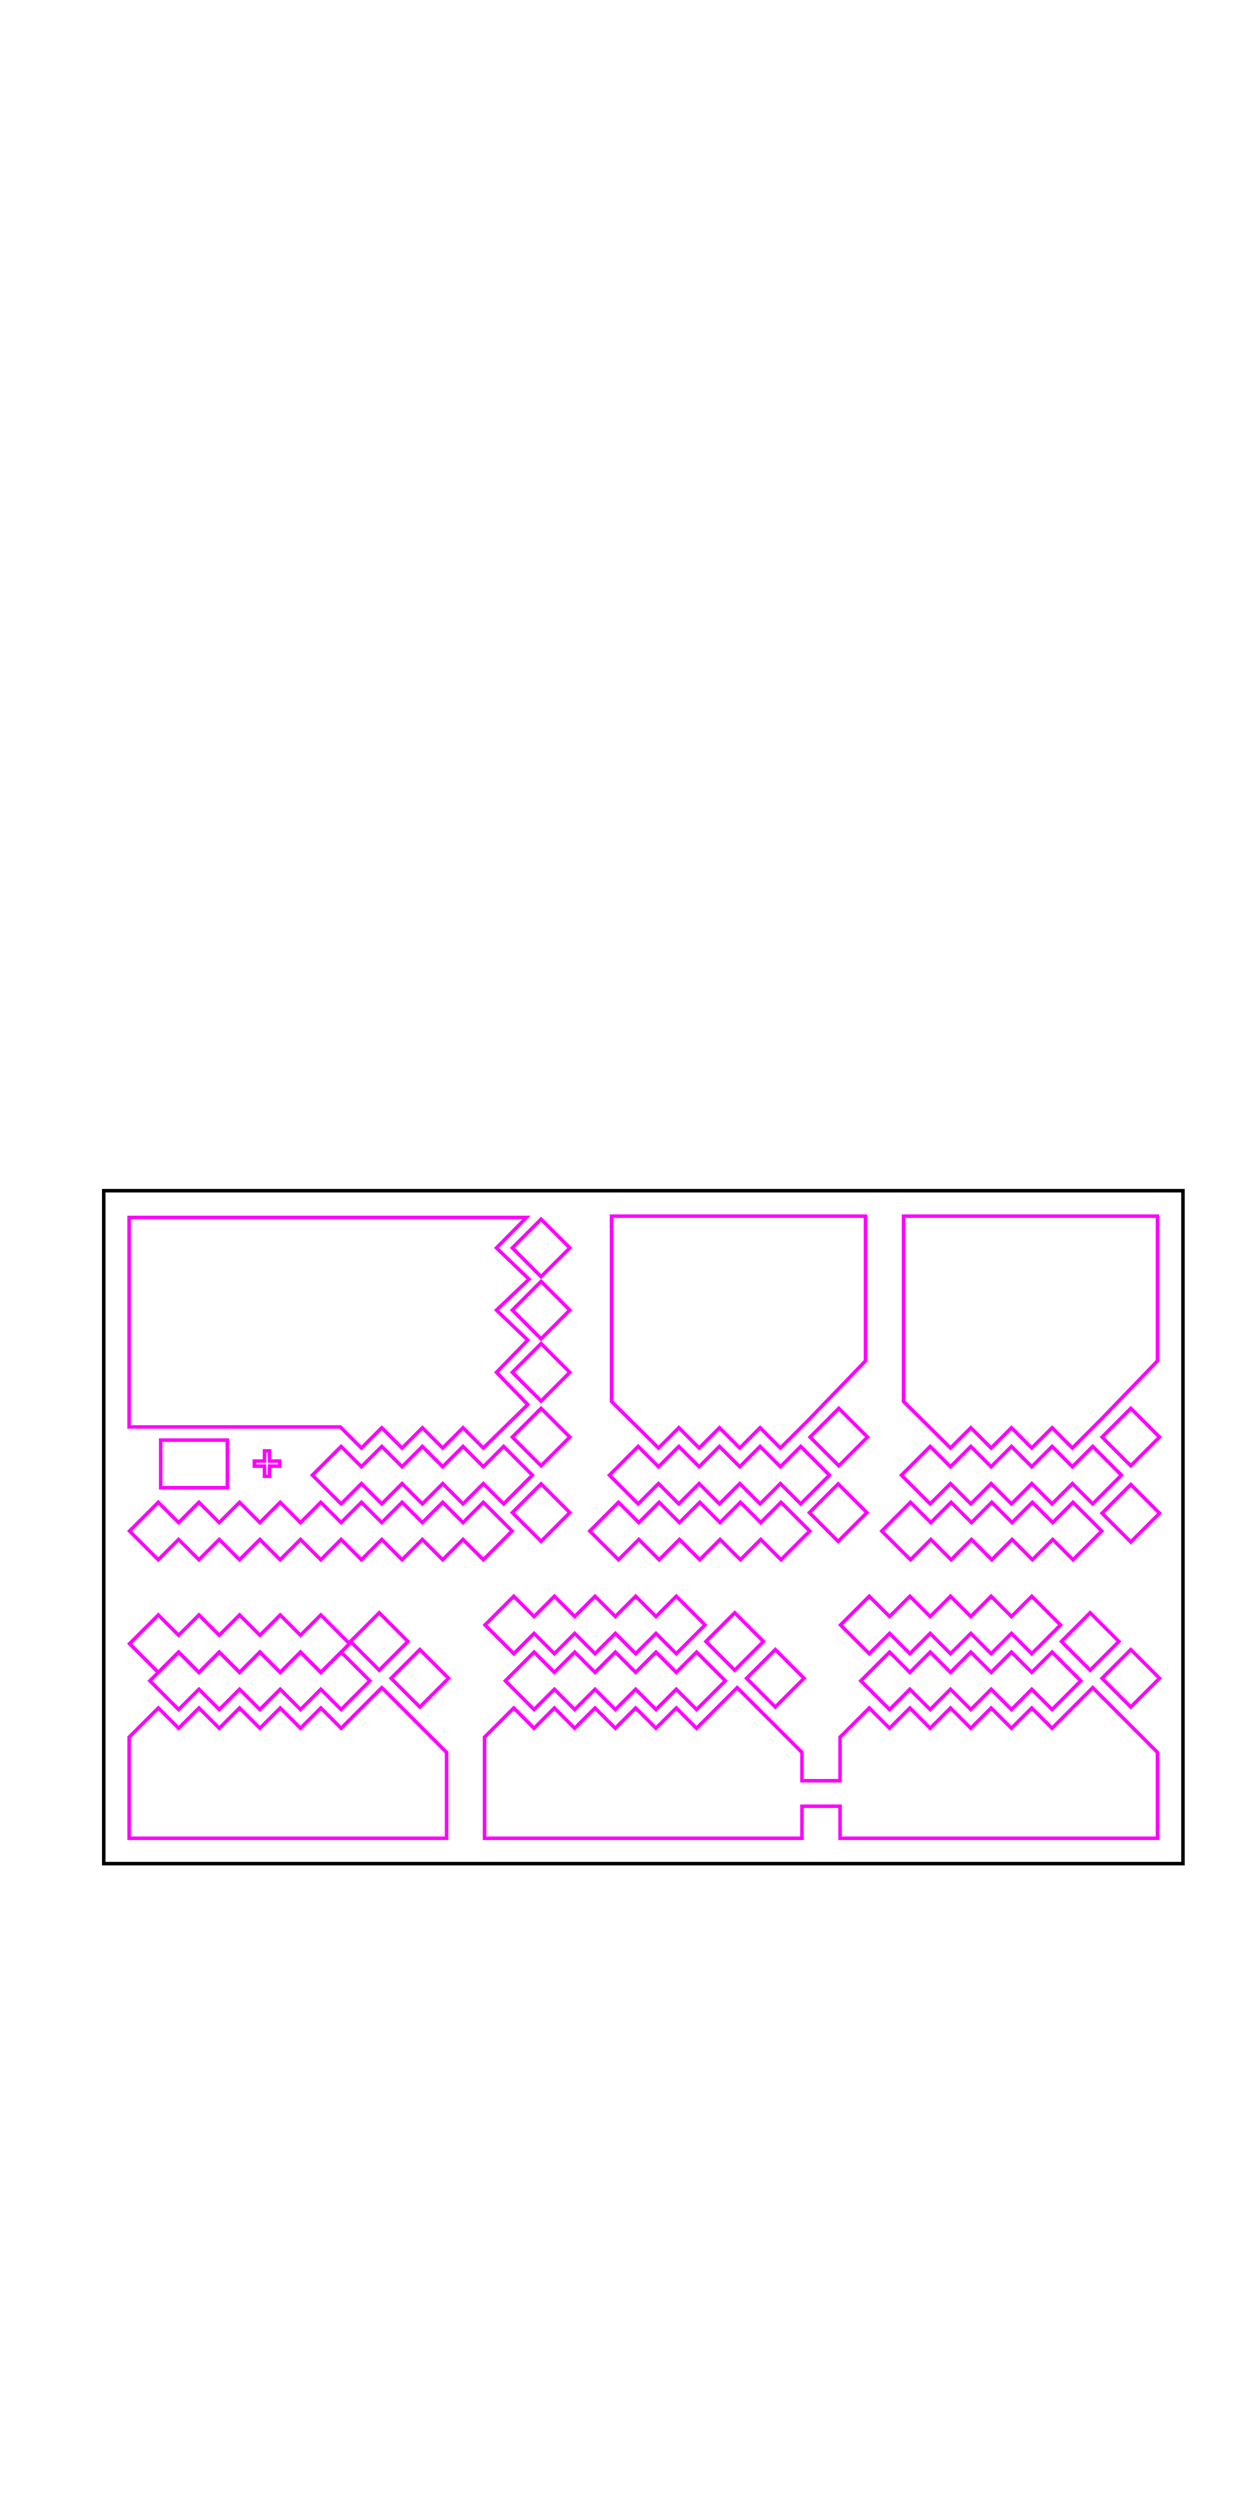 <?xml version="1.0" encoding="UTF-8" standalone="no"?>
<!-- Created with Inkscape (http://www.inkscape.org/) -->

<svg
   xmlns:dc="http://purl.org/dc/elements/1.1/"
   xmlns:cc="http://creativecommons.org/ns#"
   xmlns:rdf="http://www.w3.org/1999/02/22-rdf-syntax-ns#"
   xmlns:svg="http://www.w3.org/2000/svg"
   xmlns="http://www.w3.org/2000/svg"
   xmlns:sodipodi="http://sodipodi.sourceforge.net/DTD/sodipodi-0.dtd"
   xmlns:inkscape="http://www.inkscape.org/namespaces/inkscape"
   version="1.1"
   id="svg4609"
   xml:space="preserve"
   width="10in"
   height="20in"
   viewBox="0 0 960 1920"
   sodipodi:docname="MarsPlayerBoard_v3p1_top.svg"
   inkscape:version="0.92.2 5c3e80d, 2017-08-06"><defs
     id="defs4613"><clipPath
       clipPathUnits="userSpaceOnUse"
       id="clipPath4625"><path
         d="M 0,383.6 H 614 V 0 H 0 Z"
         id="path4623"
         inkscape:connector-curvature="0" /></clipPath></defs><sodipodi:namedview
     pagecolor="#ffffff"
     bordercolor="#666666"
     borderopacity="1"
     objecttolerance="10"
     gridtolerance="10"
     guidetolerance="10"
     inkscape:pageopacity="0"
     inkscape:pageshadow="2"
     inkscape:window-width="1459"
     inkscape:window-height="840"
     id="namedview4611"
     showgrid="false"
     inkscape:measure-start="-312.515,680.078"
     inkscape:measure-end="388.437,748.467"
     units="in"
     inkscape:zoom="0.46141814"
     inkscape:cx="354.11678"
     inkscape:cy="899.40114"
     inkscape:window-x="188"
     inkscape:window-y="0"
     inkscape:window-maximized="0"
     inkscape:current-layer="g4617" /><g
     id="g4617"
     inkscape:groupmode="layer"
     inkscape:label="MarsPlayerBoard_v3p1_top"
     transform="matrix(1.333,0,0,-1.333,0,1920)"><g
       id="g4619"
       transform="matrix(1.016,0,0,1.016,58.756,365.617)"><g
         id="g4621"
         clip-path="url(#clipPath4625)"><path
           d="M 613,1 H 1 v 381.6 h 612 z"
           style="fill:none;stroke:#000000;stroke-width:2;stroke-linecap:butt;stroke-linejoin:miter;stroke-miterlimit:10;stroke-dasharray:none;stroke-opacity:1"
           id="path4627"
           inkscape:connector-curvature="0" /></g></g><g
       id="g4629"
       transform="matrix(1.016,0,0,1.016,201.398,493.358)"><path
         d="m 0,0 -16.292,16.291 -11.52,-11.52 -11.52,11.52 -11.52,-11.52 -11.52,11.52 -11.52,-11.52 -11.52,11.52 -11.52,-11.52 -11.52,11.52 L -124.743,0 l 16.291,-16.292 11.52,11.52 11.52,-11.52 11.52,11.52 11.52,-11.52 11.52,11.52 11.52,-11.52 11.52,11.52 11.52,-11.52 z"
         style="fill:none;stroke:#ff00ff;stroke-width:2;stroke-linecap:butt;stroke-linejoin:miter;stroke-miterlimit:10;stroke-dasharray:none;stroke-opacity:1"
         id="path4631"
         inkscape:connector-curvature="0" /></g><g
       id="g4633"
       transform="matrix(1.016,0,0,1.016,213.101,471.96)"><path
         d="m 0,0 -16.292,16.292 -11.52,-11.52 -11.52,11.52 -11.52,-11.52 -11.52,11.52 -11.52,-11.52 -11.52,11.52 -11.52,-11.52 -11.52,11.52 L -124.743,0 l 16.291,-16.291 11.52,11.52 11.52,-11.52 11.52,11.52 11.52,-11.52 11.52,11.52 11.52,-11.52 11.52,11.52 11.52,-11.52 z"
         style="fill:none;stroke:#ff00ff;stroke-width:2;stroke-linecap:butt;stroke-linejoin:miter;stroke-miterlimit:10;stroke-dasharray:none;stroke-opacity:1"
         id="path4635"
         inkscape:connector-curvature="0" /></g><g
       id="g4637"
       transform="matrix(1.016,0,0,1.016,74.4,439.51)"><path
         d="M 0,0 V -57.337 H 180 V -8.646 L 143.28,28.074 120.24,5.034 108.72,16.555 97.2,5.034 85.68,16.555 74.16,5.034 62.64,16.555 51.12,5.034 39.6,16.555 28.08,5.034 16.56,16.555 Z"
         style="fill:none;stroke:#ff00ff;stroke-width:2;stroke-linecap:butt;stroke-linejoin:miter;stroke-miterlimit:10;stroke-dasharray:none;stroke-opacity:1"
         id="path4639"
         inkscape:connector-curvature="0" /></g><g
       id="g4641"
       transform="matrix(1.016,0,0,1.016,258.45,473.423)"><path
         d="M 0,0 -16.292,-16.292 -32.583,0 -16.292,16.292 Z"
         style="fill:none;stroke:#ff00ff;stroke-width:2;stroke-linecap:butt;stroke-linejoin:miter;stroke-miterlimit:10;stroke-dasharray:none;stroke-opacity:1"
         id="path4643"
         inkscape:connector-curvature="0" /></g><g
       id="g4645"
       transform="matrix(1.016,0,0,1.016,235.044,494.634)"><path
         d="M 0,0 -16.292,-16.292 -32.583,0 -16.292,16.292 Z"
         style="fill:none;stroke:#ff00ff;stroke-width:2;stroke-linecap:butt;stroke-linejoin:miter;stroke-miterlimit:10;stroke-dasharray:none;stroke-opacity:1"
         id="path4647"
         inkscape:connector-curvature="0" /></g><g
       id="g4649"
       transform="matrix(1.016,0,0,1.016,406.2,504.144)"><path
         d="m 0,0 -16.292,16.291 -11.52,-11.52 -11.52,11.52 -11.52,-11.52 -11.52,11.52 -11.52,-11.52 -11.52,11.52 -11.52,-11.52 -11.52,11.52 L -124.744,0 l 16.292,-16.292 11.52,11.52 11.52,-11.52 11.52,11.52 11.52,-11.52 11.52,11.52 11.52,-11.52 11.52,11.52 11.52,-11.52 z"
         style="fill:none;stroke:#ff00ff;stroke-width:2;stroke-linecap:butt;stroke-linejoin:miter;stroke-miterlimit:10;stroke-dasharray:none;stroke-opacity:1"
         id="path4651"
         inkscape:connector-curvature="0" /></g><g
       id="g4653"
       transform="matrix(1.016,0,0,1.016,417.903,471.96)"><path
         d="m 0,0 -16.292,16.292 -11.52,-11.52 -11.52,11.52 -11.52,-11.52 -11.52,11.52 -11.52,-11.52 -11.52,11.52 -11.52,-11.52 -11.52,11.52 L -124.743,0 l 16.291,-16.291 11.52,11.52 11.52,-11.52 11.52,11.52 11.52,-11.52 11.52,11.52 11.52,-11.52 11.52,11.52 11.52,-11.52 z"
         style="fill:none;stroke:#ff00ff;stroke-width:2;stroke-linecap:butt;stroke-linejoin:miter;stroke-miterlimit:10;stroke-dasharray:none;stroke-opacity:1"
         id="path4655"
         inkscape:connector-curvature="0" /></g><g
       id="g4657"
       transform="matrix(1.016,0,0,1.016,463.252,473.423)"><path
         d="M 0,0 -16.291,-16.292 -32.583,0 -16.291,16.292 Z"
         style="fill:none;stroke:#ff00ff;stroke-width:2;stroke-linecap:butt;stroke-linejoin:miter;stroke-miterlimit:10;stroke-dasharray:none;stroke-opacity:1"
         id="path4659"
         inkscape:connector-curvature="0" /></g><g
       id="g4661"
       transform="matrix(1.016,0,0,1.016,439.847,494.634)"><path
         d="M 0,0 -16.292,-16.292 -32.584,0 -16.292,16.292 Z"
         style="fill:none;stroke:#ff00ff;stroke-width:2;stroke-linecap:butt;stroke-linejoin:miter;stroke-miterlimit:10;stroke-dasharray:none;stroke-opacity:1"
         id="path4663"
         inkscape:connector-curvature="0" /></g><g
       id="g4665"
       transform="matrix(1.016,0,0,1.016,611.002,504.144)"><path
         d="m 0,0 -16.292,16.291 -11.52,-11.52 -11.52,11.52 -11.52,-11.52 -11.52,11.52 -11.52,-11.52 -11.52,11.52 -11.52,-11.52 -11.52,11.52 L -124.743,0 l 16.291,-16.292 11.52,11.52 11.52,-11.52 11.52,11.52 11.52,-11.52 11.52,11.52 11.52,-11.52 11.52,11.52 11.52,-11.52 z"
         style="fill:none;stroke:#ff00ff;stroke-width:2;stroke-linecap:butt;stroke-linejoin:miter;stroke-miterlimit:10;stroke-dasharray:none;stroke-opacity:1"
         id="path4667"
         inkscape:connector-curvature="0" /></g><g
       id="g4669"
       transform="matrix(1.016,0,0,1.016,622.706,471.96)"><path
         d="m 0,0 -16.292,16.292 -11.52,-11.52 -11.52,11.52 -11.521,-11.52 -11.519,11.52 -11.521,-11.52 -11.519,11.52 -11.521,-11.52 -11.519,11.52 L -124.744,0 l 16.292,-16.291 11.519,11.52 11.521,-11.52 11.519,11.52 11.521,-11.52 11.519,11.52 11.521,-11.52 11.52,11.52 11.52,-11.52 z"
         style="fill:none;stroke:#ff00ff;stroke-width:2;stroke-linecap:butt;stroke-linejoin:miter;stroke-miterlimit:10;stroke-dasharray:none;stroke-opacity:1"
         id="path4671"
         inkscape:connector-curvature="0" /></g><g
       id="g4673"
       transform="matrix(1.016,0,0,1.016,668.054,473.423)"><path
         d="M 0,0 -16.292,-16.292 -32.584,0 -16.292,16.292 Z"
         style="fill:none;stroke:#ff00ff;stroke-width:2;stroke-linecap:butt;stroke-linejoin:miter;stroke-miterlimit:10;stroke-dasharray:none;stroke-opacity:1"
         id="path4675"
         inkscape:connector-curvature="0" /></g><g
       id="g4677"
       transform="matrix(1.016,0,0,1.016,644.648,494.634)"><path
         d="M 0,0 -16.292,-16.292 -32.584,0 -16.292,16.292 Z"
         style="fill:none;stroke:#ff00ff;stroke-width:2;stroke-linecap:butt;stroke-linejoin:miter;stroke-miterlimit:10;stroke-dasharray:none;stroke-opacity:1"
         id="path4679"
         inkscape:connector-curvature="0" /></g><g
       id="g4681"
       transform="matrix(1.016,0,0,1.016,466.543,558.269)"><path
         d="M 0,0 -16.292,16.292 -27.812,4.771 -39.331,16.292 -50.852,4.771 -62.371,16.292 -73.892,4.771 -85.411,16.292 -96.932,4.771 -108.452,16.292 -124.743,0 l 16.291,-16.292 11.52,11.52 11.521,-11.52 11.519,11.52 11.521,-11.52 11.519,11.52 11.521,-11.52 11.519,11.52 11.52,-11.52 z"
         style="fill:none;stroke:#ff00ff;stroke-width:2;stroke-linecap:butt;stroke-linejoin:miter;stroke-miterlimit:10;stroke-dasharray:none;stroke-opacity:1"
         id="path4683"
         inkscape:connector-curvature="0" /></g><g
       id="g4685"
       transform="matrix(1.016,0,0,1.016,379.409,606.086)"><path
         d="M 0,0 11.52,11.52 23.04,0 34.56,11.52 46.08,0 57.6,11.52 69.12,0 85.412,16.292 117.36,49.412 v 82.08 h -144 V 26.372 Z"
         style="fill:none;stroke:#ff00ff;stroke-width:2;stroke-linecap:butt;stroke-linejoin:miter;stroke-miterlimit:10;stroke-dasharray:none;stroke-opacity:1"
         id="path4687"
         inkscape:connector-curvature="0" /></g><g
       id="g4689"
       transform="matrix(1.016,0,0,1.016,477.881,590.452)"><path
         d="m 0,0 -16.292,16.292 -11.52,-11.52 -11.52,11.52 -11.52,-11.52 -11.52,11.52 -11.52,-11.52 -11.52,11.52 -11.52,-11.52 -11.52,11.52 L -124.743,0 l 16.291,-16.292 11.52,11.521 11.52,-11.521 11.52,11.521 11.52,-11.521 11.52,11.521 11.52,-11.521 11.52,11.521 11.52,-11.521 z"
         style="fill:none;stroke:#ff00ff;stroke-width:2;stroke-linecap:butt;stroke-linejoin:miter;stroke-miterlimit:10;stroke-dasharray:none;stroke-opacity:1"
         id="path4691"
         inkscape:connector-curvature="0" /></g><g
       id="g4693"
       transform="matrix(1.016,0,0,1.016,499.458,568.875)"><path
         d="M 0,0 -16.292,-16.292 -32.584,0 -16.292,16.292 Z"
         style="fill:none;stroke:#ff00ff;stroke-width:2;stroke-linecap:butt;stroke-linejoin:miter;stroke-miterlimit:10;stroke-dasharray:none;stroke-opacity:1"
         id="path4695"
         inkscape:connector-curvature="0" /></g><g
       id="g4697"
       transform="matrix(1.016,0,0,1.016,499.823,612.396)"><path
         d="M 0,0 -16.291,-16.292 -32.583,0 -16.291,16.292 Z"
         style="fill:none;stroke:#ff00ff;stroke-width:2;stroke-linecap:butt;stroke-linejoin:miter;stroke-miterlimit:10;stroke-dasharray:none;stroke-opacity:1"
         id="path4699"
         inkscape:connector-curvature="0" /></g><g
       id="g4701"
       transform="matrix(1.016,0,0,1.016,634.774,558.269)"><path
         d="M 0,0 -16.292,16.292 -27.812,4.771 -39.332,16.292 -50.853,4.771 -62.372,16.292 -73.893,4.771 -85.412,16.292 -96.932,4.771 -108.452,16.292 -124.744,0 l 16.292,-16.292 11.52,11.52 11.52,-11.52 11.519,11.52 11.521,-11.52 11.519,11.52 11.521,-11.52 11.52,11.52 11.52,-11.52 z"
         style="fill:none;stroke:#ff00ff;stroke-width:2;stroke-linecap:butt;stroke-linejoin:miter;stroke-miterlimit:10;stroke-dasharray:none;stroke-opacity:1"
         id="path4703"
         inkscape:connector-curvature="0" /></g><g
       id="g4705"
       transform="matrix(1.016,0,0,1.016,547.639,606.086)"><path
         d="M 0,0 11.521,11.52 23.04,0 34.561,11.52 46.08,0 57.601,11.52 69.12,0 85.412,16.292 117.36,49.412 v 82.08 h -144 V 26.372 Z"
         style="fill:none;stroke:#ff00ff;stroke-width:2;stroke-linecap:butt;stroke-linejoin:miter;stroke-miterlimit:10;stroke-dasharray:none;stroke-opacity:1"
         id="path4707"
         inkscape:connector-curvature="0" /></g><g
       id="g4709"
       transform="matrix(1.016,0,0,1.016,646.111,590.452)"><path
         d="M 0,0 -16.291,16.292 -27.812,4.772 -39.331,16.292 -50.852,4.772 -62.371,16.292 -73.892,4.772 -85.411,16.292 -96.932,4.772 -108.451,16.292 -124.743,0 l 16.292,-16.292 11.519,11.521 11.521,-11.521 11.519,11.521 11.521,-11.521 11.519,11.521 11.521,-11.521 11.519,11.521 11.521,-11.521 z"
         style="fill:none;stroke:#ff00ff;stroke-width:2;stroke-linecap:butt;stroke-linejoin:miter;stroke-miterlimit:10;stroke-dasharray:none;stroke-opacity:1"
         id="path4711"
         inkscape:connector-curvature="0" /></g><g
       id="g4713"
       transform="matrix(1.016,0,0,1.016,668.054,568.51)"><path
         d="M 0,0 -16.292,-16.292 -32.584,0 -16.292,16.292 Z"
         style="fill:none;stroke:#ff00ff;stroke-width:2;stroke-linecap:butt;stroke-linejoin:miter;stroke-miterlimit:10;stroke-dasharray:none;stroke-opacity:1"
         id="path4715"
         inkscape:connector-curvature="0" /></g><g
       id="g4717"
       transform="matrix(1.016,0,0,1.016,668.054,612.396)"><path
         d="M 0,0 -16.292,-16.292 -32.584,0 -16.292,16.292 Z"
         style="fill:none;stroke:#ff00ff;stroke-width:2;stroke-linecap:butt;stroke-linejoin:miter;stroke-miterlimit:10;stroke-dasharray:none;stroke-opacity:1"
         id="path4719"
         inkscape:connector-curvature="0" /></g><g
       id="g4721"
       transform="matrix(1.016,0,0,1.016,303.34,738.934)"><path
         d="m 0,0 h -225.36 v -118.8 h 119.788 l 11.972,-11.971 11.52,11.52 11.52,-11.52 11.52,11.52 11.52,-11.52 11.52,11.52 11.52,-11.52 25.2,24.663 -17.732,18.268 17.732,18.268 -17.732,17.012 18.452,17.548 -18.452,17.732 z"
         style="fill:none;stroke:#ff00ff;stroke-width:2;stroke-linecap:butt;stroke-linejoin:miter;stroke-miterlimit:10;stroke-dasharray:none;stroke-opacity:1"
         id="path4723"
         inkscape:connector-curvature="0" /></g><g
       id="g4725"
       transform="matrix(1.016,0,0,1.016,295.022,558.269)"><path
         d="m 0,0 -16.292,16.292 -11.52,-11.521 -11.52,11.521 -11.52,-11.521 -11.52,11.521 -11.52,-11.521 -11.52,11.521 -11.52,-11.521 -11.52,11.521 -11.52,-11.521 -11.52,11.521 -11.52,-11.521 -11.52,11.521 -11.52,-11.521 -11.52,11.521 -11.52,-11.521 -11.52,11.521 L -216.903,0 l 16.291,-16.292 11.52,11.52 11.52,-11.52 11.52,11.52 11.52,-11.52 11.52,11.52 11.52,-11.52 11.52,11.52 11.52,-11.52 11.52,11.52 11.52,-11.52 11.52,11.52 11.52,-11.52 11.52,11.52 11.52,-11.52 11.52,11.52 11.52,-11.52 z"
         style="fill:none;stroke:#ff00ff;stroke-width:2;stroke-linecap:butt;stroke-linejoin:miter;stroke-miterlimit:10;stroke-dasharray:none;stroke-opacity:1"
         id="path4727"
         inkscape:connector-curvature="0" /></g><g
       id="g4729"
       transform="matrix(1.016,0,0,1.016,306.725,590.452)"><path
         d="m 0,0 -16.292,16.292 -11.52,-11.52 -11.52,11.52 -11.52,-11.52 -11.52,11.52 -11.52,-11.52 -11.52,11.52 -11.52,-11.52 -11.52,11.52 L -124.744,0 l 16.292,-16.292 11.52,11.521 11.52,-11.521 11.52,11.521 11.52,-11.521 11.52,11.521 11.52,-11.521 11.52,11.521 11.52,-11.521 z"
         style="fill:none;stroke:#ff00ff;stroke-width:2;stroke-linecap:butt;stroke-linejoin:miter;stroke-miterlimit:10;stroke-dasharray:none;stroke-opacity:1"
         id="path4731"
         inkscape:connector-curvature="0" /></g><g
       id="g4733"
       transform="matrix(1.016,0,0,1.016,328.302,568.875)"><path
         d="M 0,0 -16.292,-16.292 -32.583,0 -16.292,16.292 Z"
         style="fill:none;stroke:#ff00ff;stroke-width:2;stroke-linecap:butt;stroke-linejoin:miter;stroke-miterlimit:10;stroke-dasharray:none;stroke-opacity:1"
         id="path4735"
         inkscape:connector-curvature="0" /></g><g
       id="g4737"
       transform="matrix(1.016,0,0,1.016,328.302,612.396)"><path
         d="M 0,0 -16.292,-16.292 -32.583,0 -16.292,16.292 Z"
         style="fill:none;stroke:#ff00ff;stroke-width:2;stroke-linecap:butt;stroke-linejoin:miter;stroke-miterlimit:10;stroke-dasharray:none;stroke-opacity:1"
         id="path4739"
         inkscape:connector-curvature="0" /></g><g
       id="g4741"
       transform="matrix(1.016,0,0,1.016,328.302,649.699)"><path
         d="M 0,0 -16.292,-16.292 -32.583,0 -16.292,16.292 Z"
         style="fill:none;stroke:#ff00ff;stroke-width:2;stroke-linecap:butt;stroke-linejoin:miter;stroke-miterlimit:10;stroke-dasharray:none;stroke-opacity:1"
         id="path4743"
         inkscape:connector-curvature="0" /></g><g
       id="g4745"
       transform="matrix(1.016,0,0,1.016,328.302,685.539)"><path
         d="M 0,0 -16.292,-16.292 -32.583,0 -16.292,16.292 Z"
         style="fill:none;stroke:#ff00ff;stroke-width:2;stroke-linecap:butt;stroke-linejoin:miter;stroke-miterlimit:10;stroke-dasharray:none;stroke-opacity:1"
         id="path4747"
         inkscape:connector-curvature="0" /></g><g
       id="g4749"
       transform="matrix(1.016,0,0,1.016,328.302,721.38)"><path
         d="M 0,0 -16.292,-16.292 -32.583,0 -16.292,16.292 Z"
         style="fill:none;stroke:#ff00ff;stroke-width:2;stroke-linecap:butt;stroke-linejoin:miter;stroke-miterlimit:10;stroke-dasharray:none;stroke-opacity:1"
         id="path4751"
         inkscape:connector-curvature="0" /></g><g
       id="g4753"
       transform="matrix(1.016,0,0,1.016,629.561,468.03)"><path
         d="m 0,0 -23.04,-23.04 -11.521,11.52 -11.519,-11.52 -11.521,11.52 -11.519,-11.52 -11.521,11.52 -11.519,-11.52 -11.521,11.52 -11.519,-11.52 -11.521,11.52 -16.559,-16.554 v -24.711 h -21.6 V -36.72 L -201.601,0 l -23.04,-23.04 -11.519,11.52 -11.521,-11.52 -11.519,11.52 -11.52,-11.52 -11.52,11.52 -11.52,-11.52 -11.52,11.52 -11.52,-11.52 -11.52,11.52 -16.56,-16.554 v -57.337 h 180 v 18.175 h 21.6 v -18.175 h 180 v 48.691 z"
         style="fill:none;stroke:#ff00ff;stroke-width:2;stroke-linecap:butt;stroke-linejoin:miter;stroke-miterlimit:10;stroke-dasharray:none;stroke-opacity:1"
         id="path4755"
         inkscape:connector-curvature="0" /></g><g
       id="g4757"
       transform="matrix(1.016,0,0,1.016,155.319,589.803)"><path
         d="M 0,0 V 5.76 H 5.76 V 8.64 H 0 V 14.4 H -2.88 V 8.64 H -8.64 V 5.76 h 5.76 V 0 Z"
         style="fill:none;stroke:#ff00ff;stroke-width:2;stroke-linecap:butt;stroke-linejoin:miter;stroke-miterlimit:10;stroke-dasharray:none;stroke-opacity:1"
         id="path4759"
         inkscape:connector-curvature="0" /></g><path
       d="M 92.594,583.213 H 130.994 v 27.429 H 92.594 Z"
       style="fill:none;stroke:#ff00ff;stroke-width:2.032;stroke-linecap:butt;stroke-linejoin:miter;stroke-miterlimit:10;stroke-dasharray:none;stroke-opacity:1"
       id="path4761"
       inkscape:connector-curvature="0" /><g
       id="g4737-3"
       transform="rotate(-45,822.489,494.498)"><path
         d="M 0,0 -16.292,-16.292 -32.583,0 -16.292,16.292 Z"
         style="fill:none;stroke:#ff00ff;stroke-width:2;stroke-linecap:butt;stroke-linejoin:miter;stroke-miterlimit:10;stroke-dasharray:none;stroke-opacity:1"
         id="path4739-8"
         inkscape:connector-curvature="0" /></g><g
       id="g4733-4"
       transform="matrix(0.718,-0.718,0.718,0.718,-210.98,510.058)"><path
         d="M 0,0 -16.292,-16.292 -32.583,0 -16.292,16.292 Z"
         style="fill:none;stroke:#ff00ff;stroke-width:2;stroke-linecap:butt;stroke-linejoin:miter;stroke-miterlimit:10;stroke-dasharray:none;stroke-opacity:1"
         id="path4735-8"
         inkscape:connector-curvature="0" /></g></g></svg>